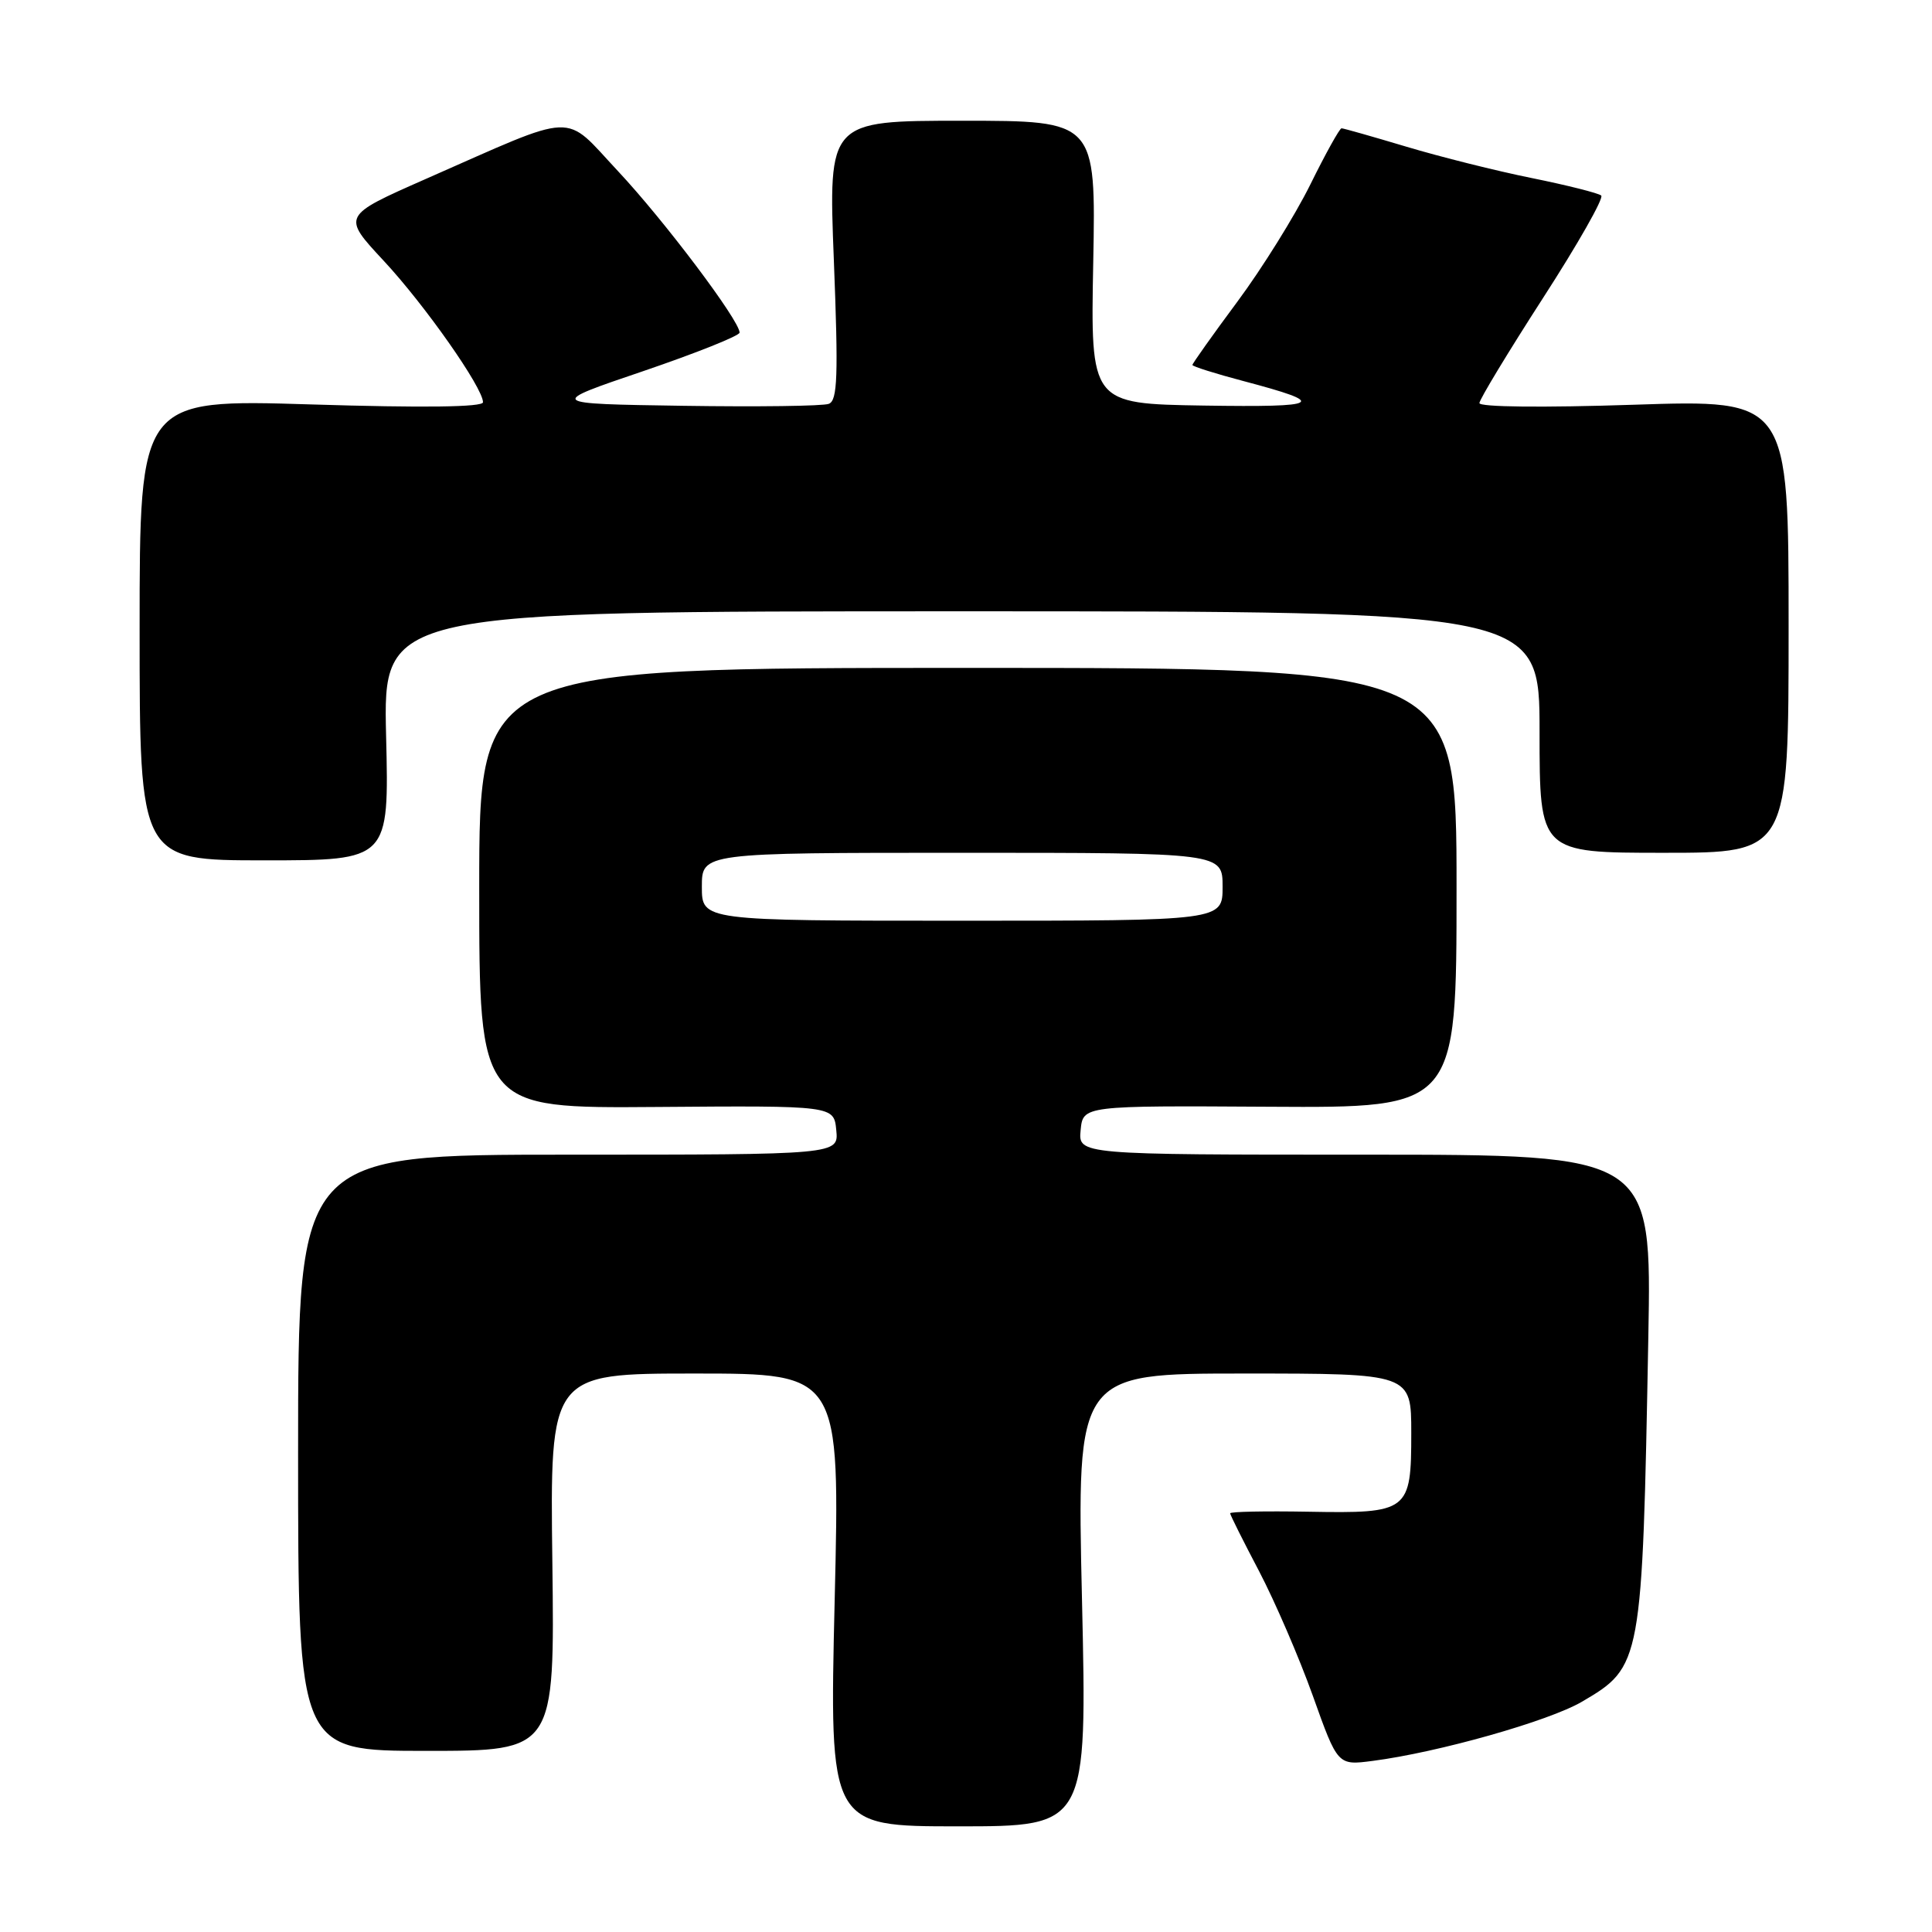 <?xml version="1.0" encoding="UTF-8" standalone="no"?>
<!DOCTYPE svg PUBLIC "-//W3C//DTD SVG 1.1//EN" "http://www.w3.org/Graphics/SVG/1.1/DTD/svg11.dtd" >
<svg xmlns="http://www.w3.org/2000/svg" xmlns:xlink="http://www.w3.org/1999/xlink" version="1.1" viewBox="0 0 256 256">
 <g >
 <path fill="currentColor"
d=" M 143.37 212.00 C 142.68 182.00 142.68 182.00 164.84 182.00 C 187.00 182.00 187.00 182.00 187.00 189.88 C 187.00 200.30 186.67 200.55 173.33 200.31 C 167.65 200.21 163.00 200.30 163.00 200.52 C 163.00 200.73 164.73 204.19 166.84 208.20 C 168.94 212.22 172.15 219.65 173.96 224.71 C 177.25 233.93 177.25 233.93 181.87 233.33 C 190.55 232.21 205.22 228.06 209.61 225.49 C 217.55 220.84 217.61 220.48 218.41 177.25 C 218.86 153.00 218.86 153.00 180.87 153.00 C 142.87 153.00 142.87 153.00 143.19 149.75 C 143.50 146.50 143.50 146.50 168.25 146.65 C 193.00 146.80 193.00 146.80 193.00 117.65 C 193.00 88.50 193.00 88.50 128.25 88.50 C 63.50 88.50 63.50 88.50 63.50 117.68 C 63.50 146.86 63.50 146.86 87.00 146.68 C 110.50 146.50 110.50 146.50 110.81 149.75 C 111.13 153.00 111.13 153.00 75.31 153.00 C 39.50 153.00 39.50 153.00 39.50 192.50 C 39.50 232.00 39.50 232.00 56.50 232.00 C 73.50 232.00 73.50 232.00 73.19 207.00 C 72.87 182.00 72.87 182.00 92.09 182.00 C 111.31 182.00 111.31 182.00 110.60 212.00 C 109.89 242.00 109.89 242.00 126.97 242.00 C 144.05 242.00 144.05 242.00 143.37 212.00 Z  M 51.16 97.50 C 50.77 81.00 50.77 81.00 127.38 81.00 C 204.00 81.00 204.00 81.00 204.00 97.00 C 204.00 113.00 204.00 113.00 220.50 113.00 C 237.00 113.00 237.00 113.00 237.00 82.98 C 237.00 52.95 237.00 52.95 216.50 53.63 C 204.40 54.03 196.01 53.94 196.03 53.41 C 196.05 52.91 199.84 46.65 204.45 39.50 C 209.07 32.35 212.54 26.24 212.17 25.91 C 211.80 25.59 207.68 24.55 203.00 23.60 C 198.32 22.66 190.83 20.78 186.36 19.44 C 181.88 18.10 178.01 17.00 177.76 17.00 C 177.51 17.00 175.64 20.36 173.62 24.46 C 171.59 28.56 167.25 35.54 163.96 39.97 C 160.68 44.39 158.00 48.17 158.00 48.36 C 158.00 48.55 161.04 49.51 164.75 50.49 C 176.06 53.48 175.25 53.98 159.50 53.74 C 144.50 53.50 144.50 53.50 144.86 34.75 C 145.21 16.00 145.21 16.00 127.48 16.00 C 109.76 16.00 109.76 16.00 110.49 34.49 C 111.09 49.85 110.98 53.07 109.82 53.51 C 109.06 53.81 100.35 53.92 90.47 53.77 C 72.50 53.50 72.50 53.50 85.25 49.17 C 92.26 46.78 98.00 44.49 98.00 44.07 C 98.00 42.48 88.01 29.21 81.89 22.68 C 74.53 14.82 76.84 14.73 56.40 23.72 C 45.31 28.61 45.31 28.61 50.82 34.53 C 56.29 40.40 64.00 51.39 64.00 53.30 C 64.00 53.95 56.13 54.05 41.25 53.59 C 18.50 52.89 18.50 52.89 18.50 83.44 C 18.50 114.00 18.50 114.00 35.03 114.00 C 51.56 114.00 51.56 114.00 51.16 97.50 Z  M 93.00 117.50 C 93.00 113.00 93.00 113.00 127.50 113.00 C 162.00 113.00 162.00 113.00 162.00 117.50 C 162.00 122.00 162.00 122.00 127.50 122.00 C 93.00 122.00 93.00 122.00 93.00 117.50 Z "/>
</g>
</svg>